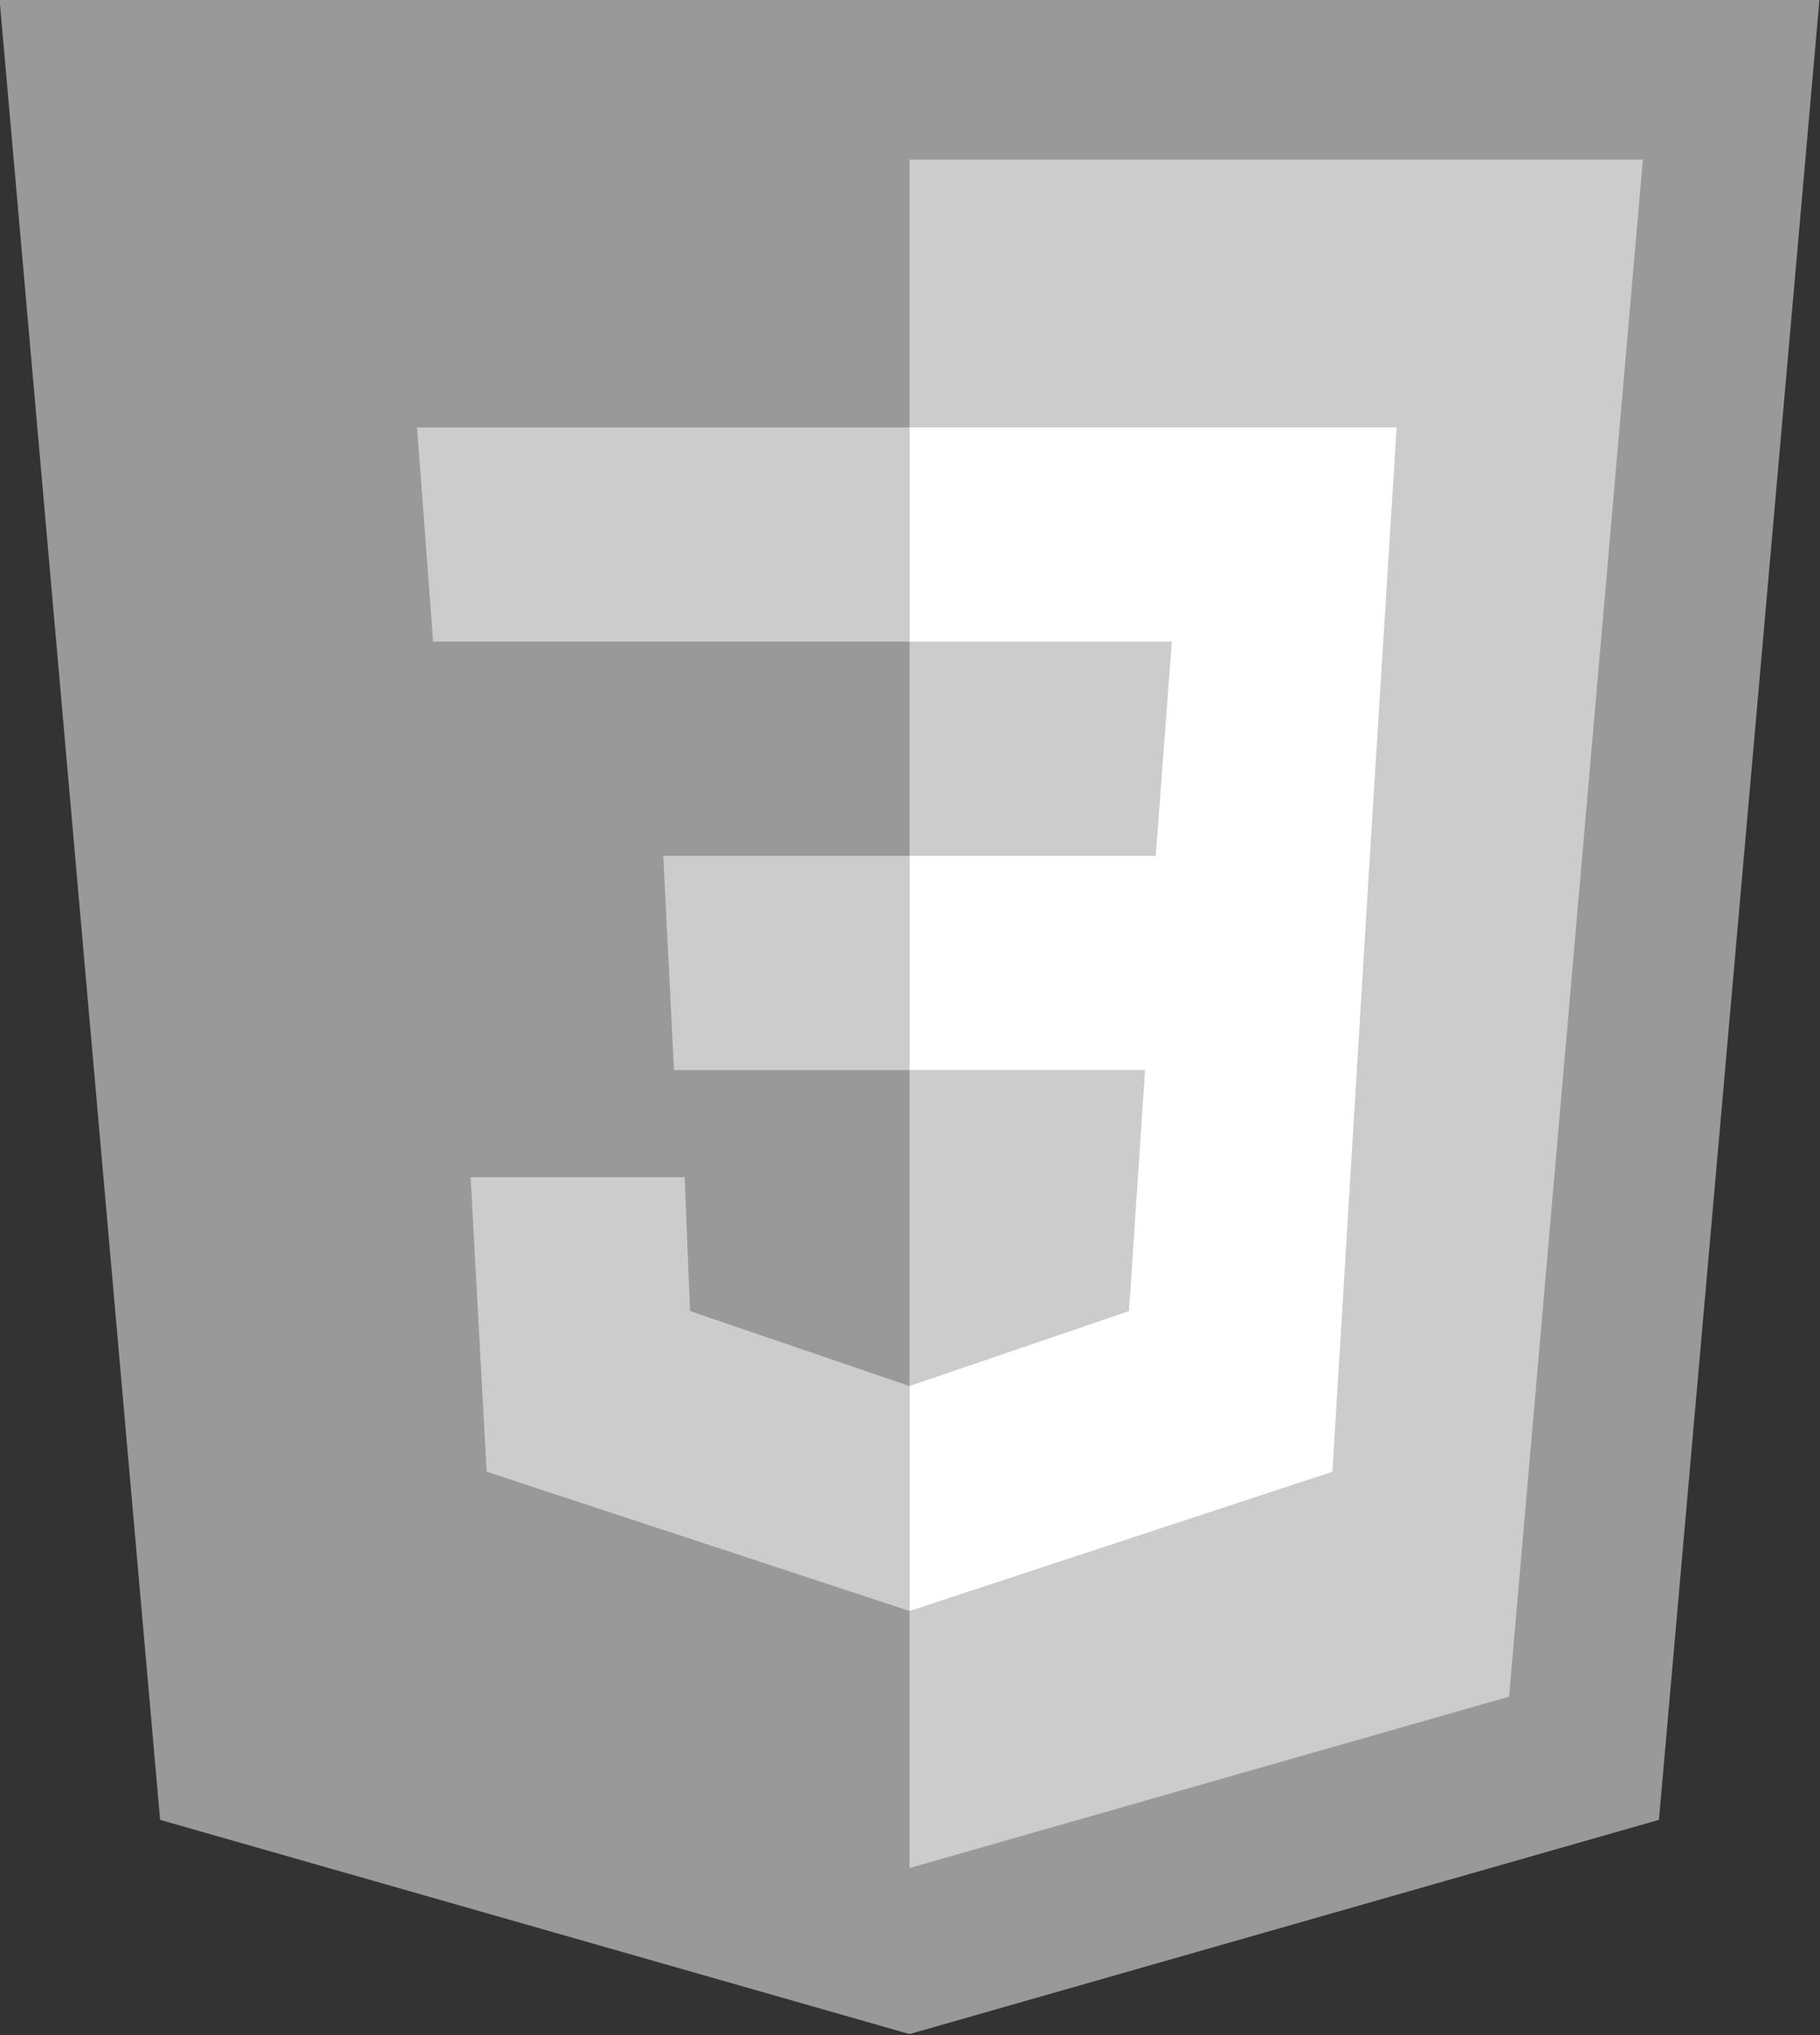 <svg width="34" height="38" xmlns="http://www.w3.org/2000/svg">
 <rect width="100%" height="100%" fill="#333333" stroke="none"/>
 <g id="Layer_1">
  <title>Layer 1</title>
  <path fill="#999999" d="m33.991,-0.019l-34,0l3,34l14,4l14,-4l3,-34l0,0z" id="svg_1"/>
  <path fill="#cccccc" d="m16.991,2.981l0,31.9l11.2,-3.2l2.5,-28.7l-13.7,0z" id="svg_2"/>
  <path fill="#ffffff" d="m26.091,7.981l-9.1,0l0,4l4.9,0l-0.3,4l-4.6,0l0,4l4.4,0l-0.3,4.5l-4.1,1.4l0,4.2l7.9,-2.6l0.7,-11.5l0,0l0.5,-8z" id="svg_3"/>
  <path fill="#cccccc" d="m16.991,7.981l0,4l-8.9,0l-0.3,-4l9.2,0zm-4.6,8l0.2,4l4.4,0l0,-4l-4.6,0zm0.4,6l-4,0l0.3,5.5l7.9,2.6l0,-4.2l-4.1,-1.4l-0.1,-2.5z" id="svg_4"/>
 </g>

</svg>